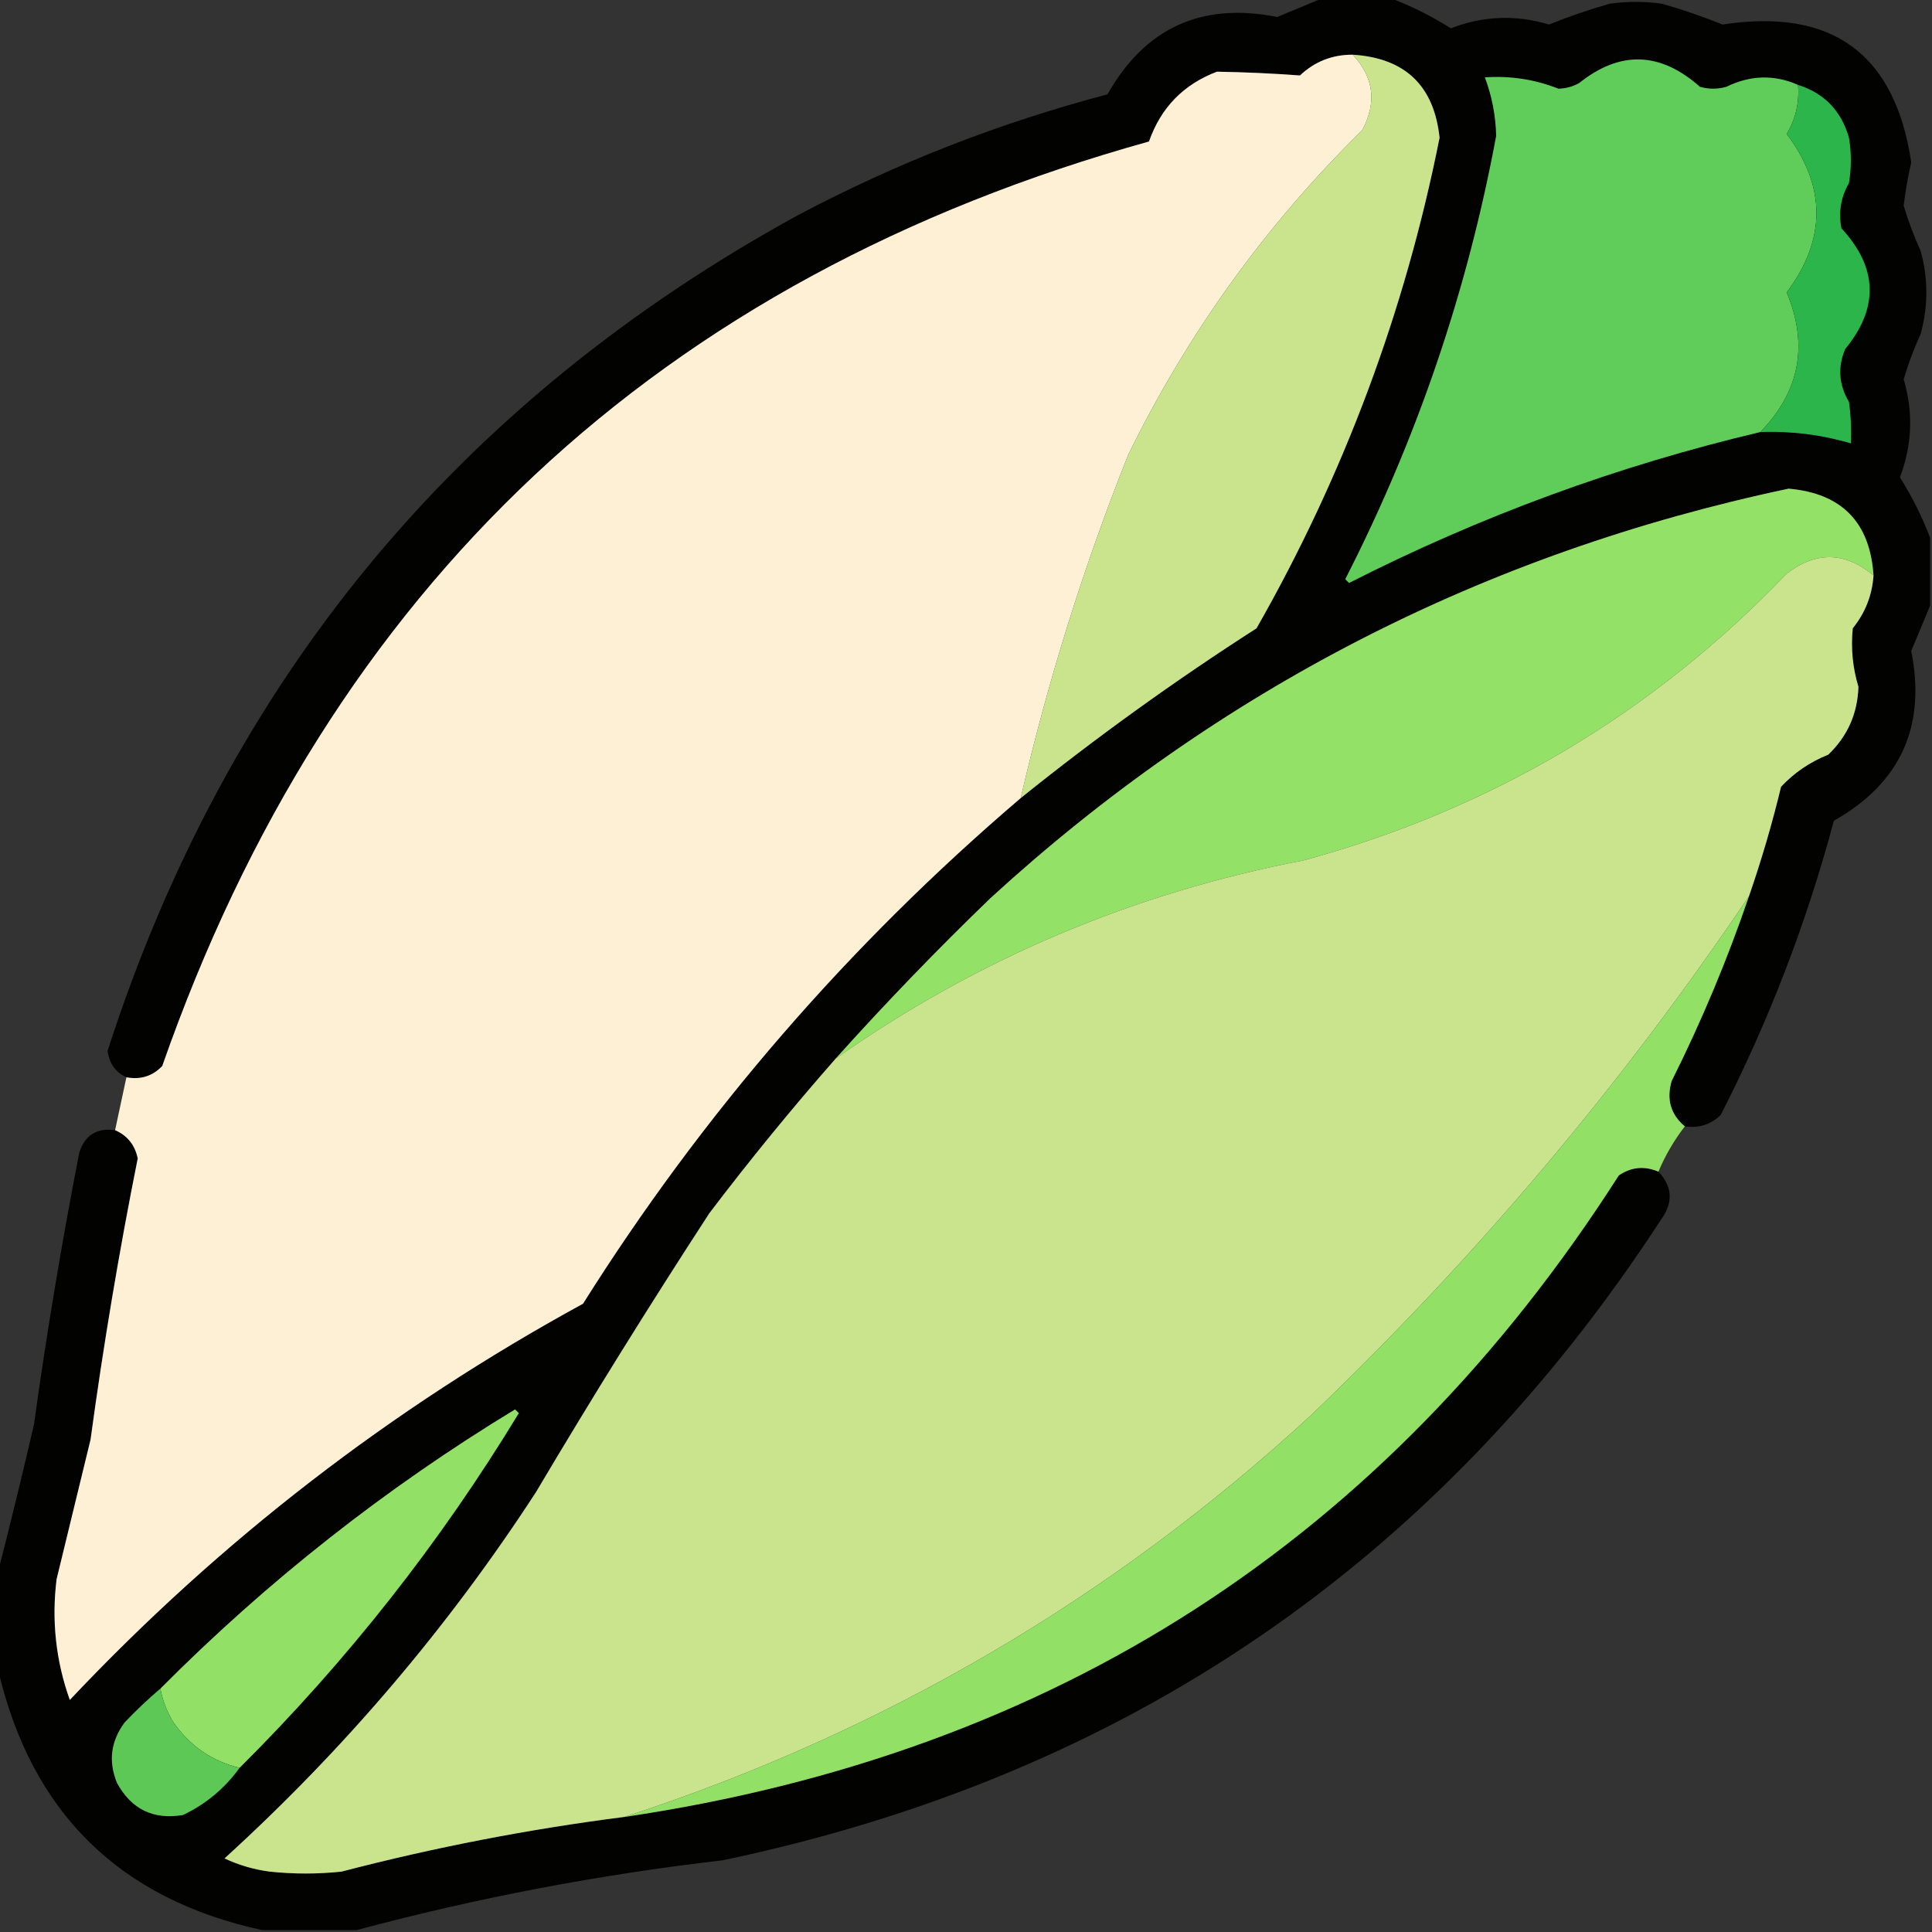 <?xml version="1.0" encoding="UTF-8"?>
<!DOCTYPE svg PUBLIC "-//W3C//DTD SVG 1.1//EN" "http://www.w3.org/Graphics/SVG/1.1/DTD/svg11.dtd">
<svg xmlns="http://www.w3.org/2000/svg" version="1.1" width="512px" height="512px" style="shape-rendering:geometricPrecision; text-rendering:geometricPrecision; image-rendering:optimizeQuality; fill-rule:evenodd; clip-rule:evenodd" xmlns:xlink="http://www.w3.org/1999/xlink">
<rect width="100%" height="100%" fill="#333333" stroke="none"/>
<g><path style="opacity:0.974" fill="#020201" d="M 350.5,-0.5 C 356.5,-0.5 362.5,-0.5 368.5,-0.5C 374.056,1.612 379.39,4.278 384.5,7.5C 393.071,4.187 401.737,3.854 410.5,6.5C 415.717,4.394 421.051,2.561 426.5,1C 431.167,0.333 435.833,0.333 440.5,1C 445.949,2.561 451.283,4.394 456.5,6.5C 485.518,2.043 502.185,14.21 506.5,43C 505.633,46.754 504.966,50.587 504.5,54.5C 505.709,58.589 507.209,62.589 509,66.5C 511,73.833 511,81.167 509,88.5C 507.209,92.411 505.709,96.411 504.5,100.5C 507.085,109.259 506.751,117.925 503.5,126.5C 506.722,131.61 509.388,136.944 511.5,142.5C 511.5,148.5 511.5,154.5 511.5,160.5C 509.889,164.406 508.222,168.406 506.5,172.5C 510.481,192.532 503.648,207.532 486,217.5C 478.754,244.575 468.754,270.575 456,295.5C 453.358,298.029 450.192,299.029 446.5,298.5C 442.76,295.357 441.593,291.357 443,286.5C 450.95,270.605 457.783,254.271 463.5,237.5C 466.792,228.004 469.625,218.338 472,208.5C 475.497,204.766 479.663,201.932 484.5,200C 489.617,195.099 492.284,189.099 492.5,182C 490.973,176.95 490.473,171.783 491,166.5C 494.305,162.421 496.138,157.754 496.5,152.5C 495.575,138.408 488.075,130.741 474,129.5C 393.364,146.564 322.864,182.731 262.5,238C 248.266,251.732 234.6,265.898 221.5,280.5C 209.874,293.729 198.707,307.396 188,321.5C 172.166,345.831 156.832,370.498 142,395.5C 118.725,431.287 91.225,463.62 59.5,492.5C 63.297,494.283 67.297,495.45 71.5,496C 77.833,496.667 84.167,496.667 90.5,496C 115.201,489.56 140.201,484.726 165.5,481.5C 279.452,464.647 367.286,407.981 429,311.5C 432.303,309.256 435.803,308.923 439.5,310.5C 443.304,314.512 443.471,318.845 440,323.5C 380.901,414.182 298.068,470.682 191.5,493C 158.578,496.817 126.245,502.984 94.5,511.5C 86.167,511.5 77.833,511.5 69.5,511.5C 31.619,503.286 8.286,480.286 -0.5,442.5C -0.5,433.833 -0.5,425.167 -0.5,416.5C 2.791,403.665 5.958,390.665 9,377.5C 12.347,353.389 16.347,329.389 21,305.5C 22.448,300.856 25.615,298.856 30.5,299.5C 33.766,300.938 35.766,303.438 36.5,307C 31.557,331.701 27.391,356.534 24,381.5C 21.002,393.829 18.002,406.162 15,418.5C 13.637,429.473 14.804,440.139 18.5,450.5C 58.34,408.263 103.673,373.263 154.5,345.5C 186.237,295.078 224.904,250.411 270.5,211.5C 290.51,195.407 311.343,180.407 333,166.5C 356.191,125.784 372.358,82.451 381.5,36.5C 380.042,22.709 372.375,15.376 358.5,14.5C 353.087,14.47 348.421,16.303 344.5,20C 337.19,19.456 329.857,19.123 322.5,19C 313.634,22.366 307.634,28.533 304.5,37.5C 174.626,73.67 87.459,155.337 43,282.5C 40.454,285.186 37.287,286.186 33.5,285.5C 30.654,284.187 28.987,281.853 28.5,278.5C 60.163,180.345 121.163,106.511 211.5,57C 237.594,43.19 264.927,32.524 293.5,25C 303.468,7.352 318.468,0.519 338.5,4.5C 342.594,2.778 346.594,1.111 350.5,-0.5 Z"/></g>
<g><path style="opacity:1" fill="#fef0d5" d="M 358.5,14.5 C 364.083,20.5 364.917,27.167 361,34.5C 335.433,59.634 314.766,88.301 299,120.5C 287.179,150.128 277.679,180.462 270.5,211.5C 224.904,250.411 186.237,295.078 154.5,345.5C 103.673,373.263 58.34,408.263 18.5,450.5C 14.804,440.139 13.637,429.473 15,418.5C 18.002,406.162 21.002,393.829 24,381.5C 27.391,356.534 31.557,331.701 36.5,307C 35.766,303.438 33.766,300.938 30.5,299.5C 31.5,294.833 32.5,290.167 33.5,285.5C 37.287,286.186 40.454,285.186 43,282.5C 87.459,155.337 174.626,73.67 304.5,37.5C 307.634,28.533 313.634,22.366 322.5,19C 329.857,19.123 337.19,19.456 344.5,20C 348.421,16.303 353.087,14.47 358.5,14.5 Z"/></g>
<g><path style="opacity:1" fill="#c9e48d" d="M 358.5,14.5 C 372.375,15.376 380.042,22.709 381.5,36.5C 372.358,82.451 356.191,125.784 333,166.5C 311.343,180.407 290.51,195.407 270.5,211.5C 277.679,180.462 287.179,150.128 299,120.5C 314.766,88.301 335.433,59.634 361,34.5C 364.917,27.167 364.083,20.5 358.5,14.5 Z"/></g>
<g><path style="opacity:1" fill="#60cc59" d="M 476.5,22.5 C 476.883,27.155 475.883,31.488 473.5,35.5C 483.997,49.426 483.997,63.426 473.5,77.5C 479.296,91.43 476.963,103.763 466.5,114.5C 428.685,123.442 392.352,136.776 357.5,154.5C 357.167,154.167 356.833,153.833 356.5,153.5C 375.534,116.23 388.867,77.064 396.5,36C 396.366,30.637 395.366,25.471 393.5,20.5C 400.253,20.037 406.753,21.037 413,23.5C 414.967,23.458 416.801,22.958 418.5,22C 429.321,13.344 439.988,13.677 450.5,23C 452.833,23.667 455.167,23.667 457.5,23C 463.877,19.887 470.21,19.721 476.5,22.5 Z"/></g>
<g><path style="opacity:1" fill="#2cb54b" d="M 476.5,22.5 C 483.452,24.69 487.952,29.356 490,36.5C 490.667,40.5 490.667,44.5 490,48.5C 487.844,52.262 487.177,56.262 488,60.5C 497.637,70.911 497.97,81.577 489,92.5C 486.968,97.292 487.301,101.959 490,106.5C 490.499,110.152 490.665,113.818 490.5,117.5C 482.674,115.202 474.674,114.202 466.5,114.5C 476.963,103.763 479.296,91.43 473.5,77.5C 483.997,63.426 483.997,49.426 473.5,35.5C 475.883,31.488 476.883,27.155 476.5,22.5 Z"/></g>
<g><path style="opacity:1" fill="#93e167" d="M 496.5,152.5 C 488.985,146.214 481.319,146.047 473.5,152C 437.999,189.096 395.332,214.429 345.5,228C 300.213,236.69 258.88,254.19 221.5,280.5C 234.6,265.898 248.266,251.732 262.5,238C 322.864,182.731 393.364,146.564 474,129.5C 488.075,130.741 495.575,138.408 496.5,152.5 Z"/></g>
<g><path style="opacity:1" fill="#c9e48d" d="M 496.5,152.5 C 496.138,157.754 494.305,162.421 491,166.5C 490.473,171.783 490.973,176.95 492.5,182C 492.284,189.099 489.617,195.099 484.5,200C 479.663,201.932 475.497,204.766 472,208.5C 469.625,218.338 466.792,228.004 463.5,237.5C 429.958,287.246 391.292,333.079 347.5,375C 294.63,423.678 233.963,459.178 165.5,481.5C 140.201,484.726 115.201,489.56 90.5,496C 84.167,496.667 77.833,496.667 71.5,496C 67.297,495.45 63.297,494.283 59.5,492.5C 91.225,463.62 118.725,431.287 142,395.5C 156.832,370.498 172.166,345.831 188,321.5C 198.707,307.396 209.874,293.729 221.5,280.5C 258.88,254.19 300.213,236.69 345.5,228C 395.332,214.429 437.999,189.096 473.5,152C 481.319,146.047 488.985,146.214 496.5,152.5 Z"/></g>
<g><path style="opacity:0.999" fill="#93e067" d="M 463.5,237.5 C 457.783,254.271 450.95,270.605 443,286.5C 441.593,291.357 442.76,295.357 446.5,298.5C 443.665,302.164 441.332,306.164 439.5,310.5C 435.803,308.923 432.303,309.256 429,311.5C 367.286,407.981 279.452,464.647 165.5,481.5C 233.963,459.178 294.63,423.678 347.5,375C 391.292,333.079 429.958,287.246 463.5,237.5 Z"/></g>
<g><path style="opacity:1" fill="#92e066" d="M 63.5,468.5 C 56.222,466.741 50.389,462.741 46,456.5C 44.259,453.691 43.092,450.691 42.5,447.5C 70.858,418.996 102.191,394.329 136.5,373.5C 136.833,373.833 137.167,374.167 137.5,374.5C 116.671,408.809 92.004,440.142 63.5,468.5 Z"/></g>
<g><path style="opacity:1" fill="#5ec857" d="M 42.5,447.5 C 43.092,450.691 44.259,453.691 46,456.5C 50.389,462.741 56.222,466.741 63.5,468.5C 59.567,473.932 54.567,478.099 48.5,481C 40.644,482.322 34.81,479.488 31,472.5C 28.67,466.811 29.336,461.477 33,456.5C 36.036,453.296 39.203,450.296 42.5,447.5 Z"/></g>
</svg>
